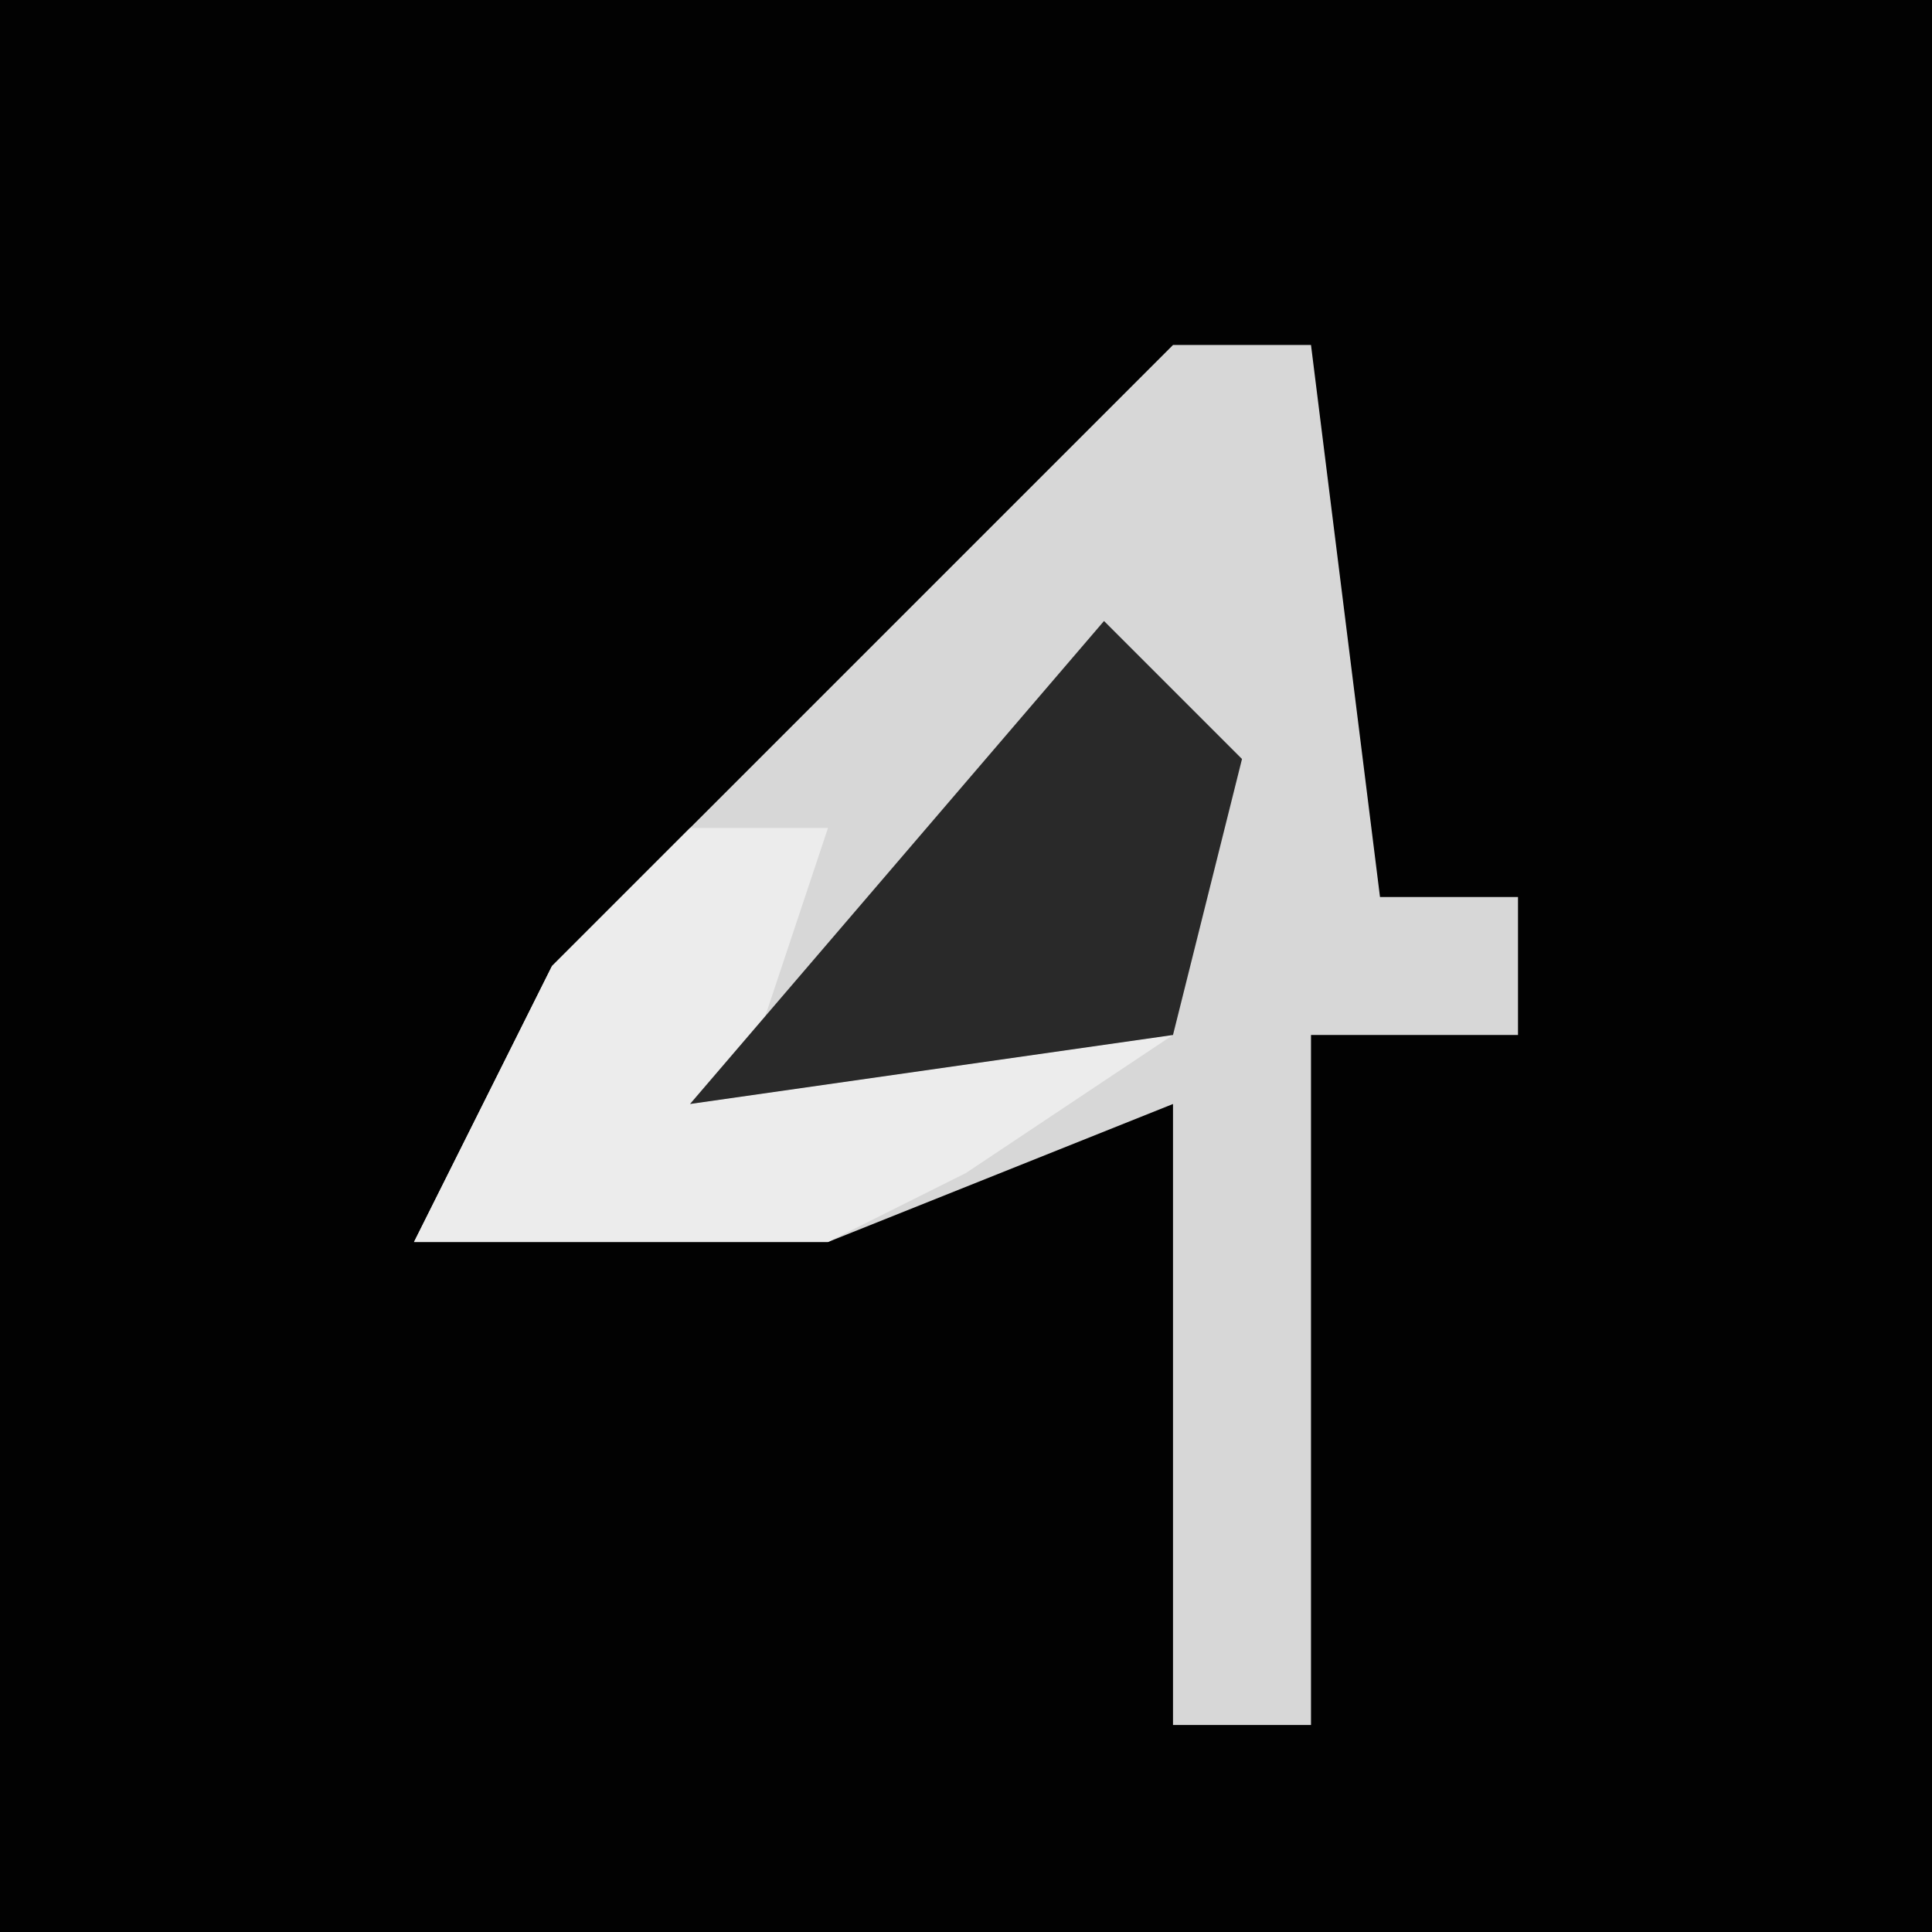 <?xml version="1.0" encoding="UTF-8"?>
<svg version="1.1" xmlns="http://www.w3.org/2000/svg" width="28" height="28">
<path d="M0,0 L28,0 L28,28 L0,28 Z " fill="#020202" transform="translate(0,0)"/>
<path d="M0,0 L2,0 L3,8 L5,8 L5,10 L2,10 L2,20 L0,20 L0,11 L-5,13 L-11,13 L-9,9 Z " fill="#D7D7D7" transform="translate(17,5)"/>
<path d="M0,0 L2,0 L1,3 L7,3 L4,5 L2,6 L-4,6 L-2,2 Z " fill="#ECECEC" transform="translate(10,12)"/>
<path d="M0,0 L2,2 L1,6 L-6,7 Z " fill="#292929" transform="translate(16,9)"/>
</svg>
